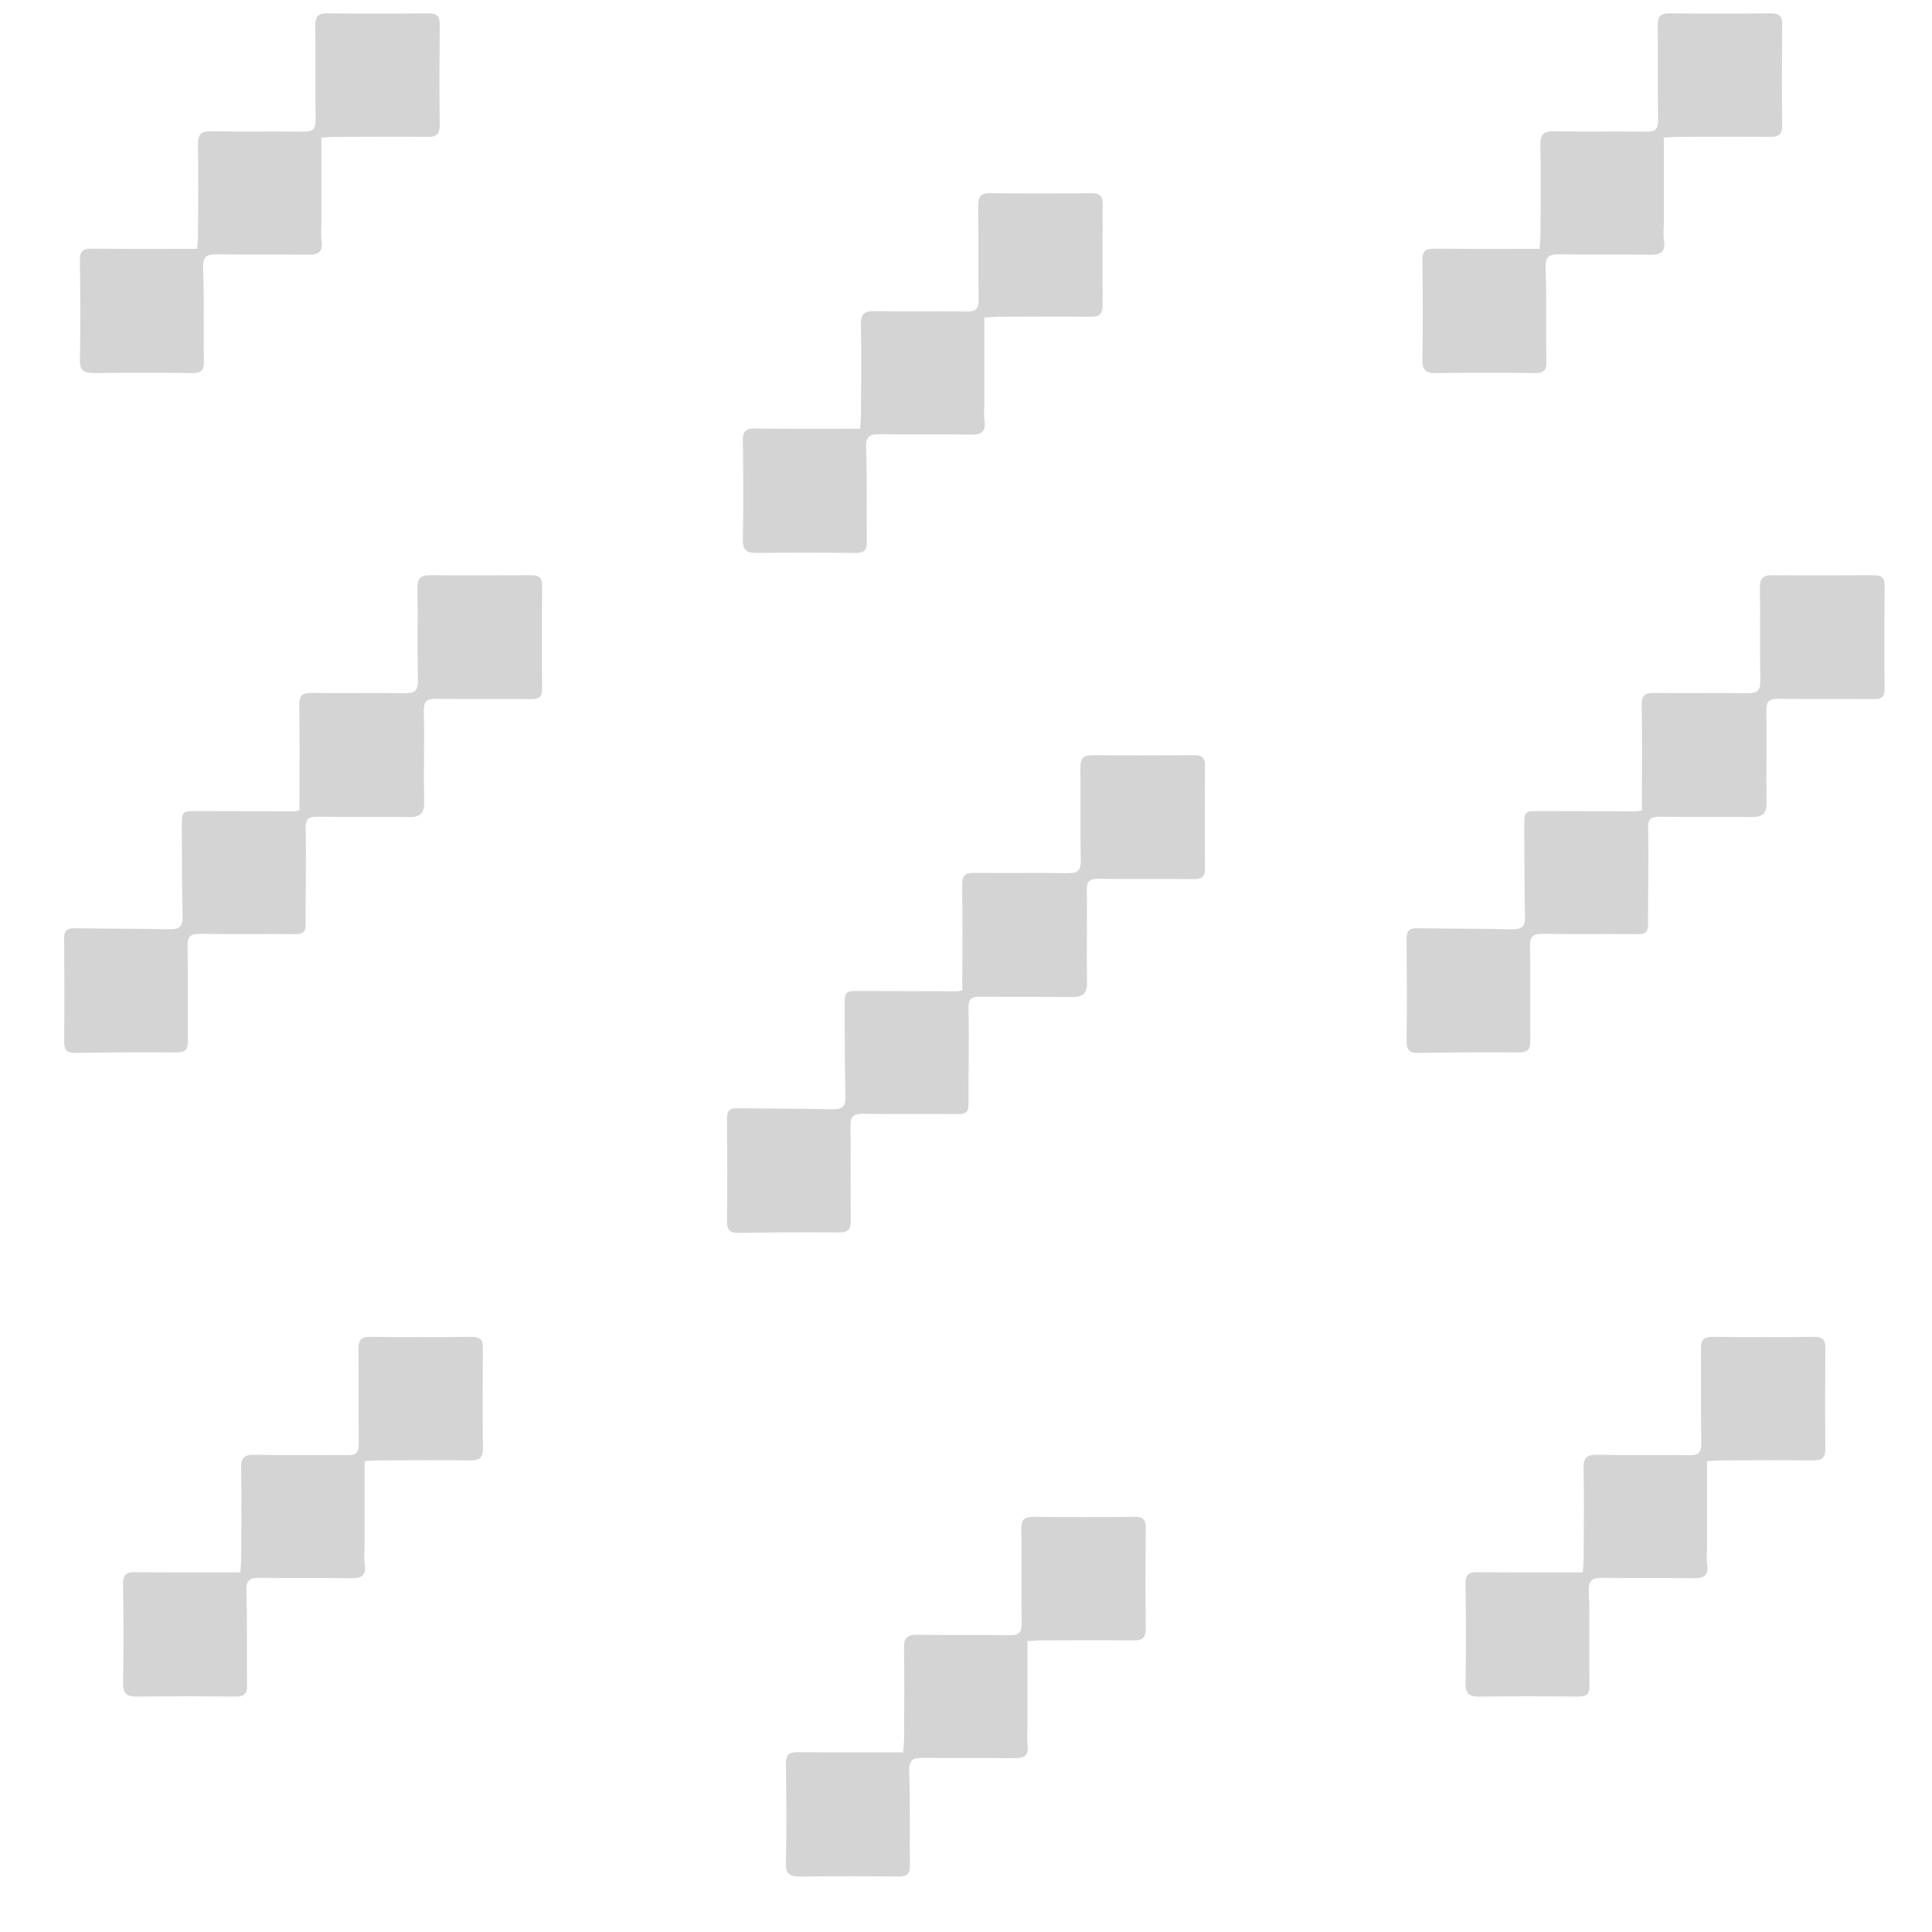 <?xml version="1.0" encoding="UTF-8"?>
<svg id="Layer_1" fill="#D4D4D4" data-name="Layer 1" xmlns="http://www.w3.org/2000/svg" viewBox="0 0 200 200">
  <path d="M31,83.89c0-.43,0-.85,0-1.27,0-3.23,.03-6.45-.02-9.68-.01-.95,.34-1.22,1.25-1.21,3.22,.04,6.45-.02,9.67,.03,.99,.01,1.38-.23,1.36-1.31-.07-3.18,0-6.37-.04-9.56-.01-.94,.24-1.35,1.24-1.34,3.54,.03,7.08,.01,10.62,0,.75,0,1.05,.31,1.04,1.06-.02,3.58-.03,7.16,0,10.74,0,.89-.43,1.03-1.18,1.02-3.26-.03-6.53,.02-9.79-.03-.95-.01-1.29,.22-1.27,1.24,.06,3.14-.04,6.29,.03,9.44,.03,1.23-.45,1.57-1.58,1.56-3.15-.04-6.29,0-9.44-.03-.93-.01-1.28,.17-1.25,1.24,.08,3.3-.02,6.61,0,9.91,0,.79-.3,1.01-1.04,1-3.3-.03-6.6,.02-9.9-.03-.97-.01-1.3,.28-1.28,1.27,.05,3.26,0,6.53,.03,9.79,.01,.9-.26,1.23-1.21,1.22-3.46-.04-6.92-.01-10.38,.05-.93,.02-1.23-.3-1.22-1.22,.04-3.54,.03-7.08,0-10.62,0-.85,.31-1.08,1.11-1.07,3.26,.06,6.53,.03,9.79,.11,1.02,.02,1.39-.27,1.36-1.33-.08-3.07-.06-6.13-.08-9.2,0-1.71,0-1.72,1.66-1.71,3.3,0,6.61,.02,9.91,.03,.15,0,.3-.04,.61-.09Z"/>
  <path d="M33.27,14.25c0,2.97,0,5.83,0,8.69,0,.67-.08,1.35,.02,2,.17,1.21-.4,1.45-1.48,1.43-3.11-.05-6.21,.01-9.32-.04-1.07-.02-1.51,.19-1.46,1.43,.12,3.22,.02,6.45,.08,9.67,.02,.96-.34,1.2-1.25,1.19-3.38-.04-6.76-.04-10.14,0-1.03,.01-1.47-.26-1.45-1.39,.07-3.42,.05-6.84,0-10.26-.01-.91,.27-1.24,1.21-1.23,3.61,.04,7.22,.02,10.93,.02,.03-.51,.09-1.05,.09-1.59,.01-3.07,.05-6.14-.01-9.2-.02-1.1,.36-1.4,1.42-1.38,3.18,.06,6.37-.01,9.55,.04,.95,.02,1.22-.3,1.21-1.22-.04-3.26,0-6.53-.03-9.79-.01-.92,.29-1.25,1.22-1.24,3.5,.04,7,.04,10.5,0,.87,0,1.17,.3,1.16,1.17-.03,3.46-.04,6.92,0,10.38,.01,.93-.31,1.25-1.22,1.24-3.19-.03-6.37-.01-9.56,0-.46,0-.92,.05-1.49,.08Z"/>
  <path d="M37.74,151.26c0,2.97,0,5.83,0,8.69,0,.67-.08,1.35,.02,2,.17,1.21-.4,1.45-1.48,1.43-3.11-.05-6.21,.01-9.32-.04-1.07-.02-1.51,.19-1.46,1.43,.12,3.22,.02,6.45,.08,9.67,.02,.96-.34,1.2-1.25,1.19-3.38-.04-6.76-.04-10.14,0-1.03,.01-1.47-.26-1.45-1.39,.07-3.42,.05-6.84,0-10.26-.01-.91,.27-1.24,1.21-1.23,3.61,.04,7.22,.02,10.93,.02,.03-.51,.09-1.05,.09-1.59,.01-3.07,.05-6.14-.01-9.2-.02-1.1,.36-1.4,1.42-1.38,3.18,.06,6.37-.01,9.55,.04,.95,.02,1.22-.3,1.21-1.22-.04-3.26,0-6.53-.03-9.79-.01-.92,.29-1.25,1.22-1.24,3.5,.04,7,.04,10.5,0,.87,0,1.17,.3,1.16,1.17-.03,3.46-.04,6.92,0,10.38,.01,.93-.31,1.25-1.22,1.24-3.19-.03-6.37-.01-9.56,0-.46,0-.92,.05-1.49,.08Z"/>
  <path d="M99.62,102.52c0-.43,0-.85,0-1.27,0-3.23,.03-6.45-.02-9.68-.01-.95,.34-1.22,1.25-1.21,3.22,.04,6.45-.02,9.67,.03,.99,.01,1.38-.23,1.36-1.31-.07-3.18,0-6.37-.04-9.56-.01-.94,.24-1.35,1.24-1.34,3.54,.03,7.08,.01,10.62,0,.75,0,1.05,.31,1.04,1.06-.02,3.58-.03,7.16,0,10.74,0,.89-.43,1.03-1.18,1.02-3.26-.03-6.53,.02-9.79-.03-.95-.01-1.29,.22-1.27,1.24,.06,3.14-.04,6.29,.03,9.44,.03,1.23-.45,1.57-1.58,1.56-3.15-.04-6.29,0-9.44-.03-.93-.01-1.28,.17-1.25,1.24,.08,3.3-.02,6.61,0,9.91,0,.79-.3,1.01-1.04,1-3.3-.03-6.6,.02-9.9-.03-.97-.01-1.3,.28-1.28,1.27,.05,3.26,0,6.53,.03,9.79,.01,.9-.26,1.23-1.21,1.22-3.46-.04-6.92-.01-10.38,.05-.93,.02-1.23-.3-1.22-1.22,.04-3.54,.03-7.08,0-10.62,0-.85,.31-1.08,1.11-1.07,3.26,.06,6.53,.03,9.79,.11,1.02,.02,1.39-.27,1.36-1.33-.08-3.07-.06-6.13-.08-9.2,0-1.71,0-1.72,1.66-1.71,3.3,0,6.61,.02,9.91,.03,.15,0,.3-.04,.61-.09Z"/>
  <path d="M101.9,32.87c0,2.97,0,5.83,0,8.69,0,.67-.08,1.35,.02,2,.17,1.21-.4,1.45-1.48,1.43-3.11-.05-6.21,.01-9.32-.04-1.07-.02-1.51,.19-1.46,1.43,.12,3.22,.02,6.45,.08,9.67,.02,.96-.34,1.2-1.25,1.19-3.38-.04-6.76-.04-10.14,0-1.03,.01-1.47-.26-1.45-1.39,.07-3.42,.05-6.84,0-10.26-.01-.91,.27-1.24,1.21-1.23,3.61,.04,7.22,.02,10.93,.02,.03-.51,.09-1.05,.09-1.59,.01-3.07,.05-6.14-.01-9.2-.02-1.1,.36-1.4,1.42-1.38,3.18,.06,6.37-.01,9.55,.04,.95,.02,1.22-.3,1.21-1.22-.04-3.26,0-6.53-.03-9.79-.01-.92,.29-1.25,1.22-1.24,3.5,.04,7,.04,10.5,0,.87,0,1.17,.3,1.16,1.17-.03,3.46-.04,6.92,0,10.38,.01,.93-.31,1.25-1.22,1.24-3.19-.03-6.37-.01-9.56,0-.46,0-.92,.05-1.49,.08Z"/>
  <path d="M106.36,169.89c0,2.97,0,5.83,0,8.69,0,.67-.08,1.35,.02,2,.17,1.21-.4,1.45-1.48,1.43-3.11-.05-6.21,.01-9.32-.04-1.07-.02-1.51,.19-1.46,1.43,.12,3.22,.02,6.45,.08,9.67,.02,.96-.34,1.2-1.25,1.19-3.38-.04-6.76-.04-10.14,0-1.03,.01-1.47-.26-1.45-1.39,.07-3.42,.05-6.84,0-10.26-.01-.91,.27-1.24,1.21-1.23,3.61,.04,7.22,.02,10.93,.02,.03-.51,.09-1.05,.09-1.59,.01-3.07,.05-6.14-.01-9.2-.02-1.1,.36-1.4,1.42-1.38,3.18,.06,6.37-.01,9.55,.04,.95,.02,1.22-.3,1.21-1.22-.04-3.26,0-6.53-.03-9.79-.01-.92,.29-1.25,1.22-1.24,3.5,.04,7,.04,10.5,0,.87,0,1.17,.3,1.16,1.17-.03,3.46-.04,6.92,0,10.38,.01,.93-.31,1.25-1.22,1.24-3.19-.03-6.37-.01-9.56,0-.46,0-.92,.05-1.49,.08Z"/>
  <path d="M169.97,83.89c0-.43,0-.85,0-1.27,0-3.23,.03-6.45-.02-9.68-.01-.95,.34-1.22,1.25-1.21,3.22,.04,6.45-.02,9.67,.03,.99,.01,1.38-.23,1.36-1.31-.07-3.18,0-6.37-.04-9.56-.01-.94,.24-1.35,1.24-1.34,3.54,.03,7.08,.01,10.62,0,.75,0,1.05,.31,1.04,1.06-.02,3.58-.03,7.16,0,10.74,0,.89-.43,1.03-1.18,1.02-3.26-.03-6.53,.02-9.79-.03-.95-.01-1.29,.22-1.27,1.24,.06,3.14-.04,6.29,.03,9.44,.03,1.23-.45,1.57-1.58,1.56-3.15-.04-6.29,0-9.44-.03-.93-.01-1.28,.17-1.25,1.24,.08,3.3-.02,6.61,0,9.91,0,.79-.3,1.01-1.04,1-3.3-.03-6.6,.02-9.9-.03-.97-.01-1.3,.28-1.28,1.27,.05,3.26,0,6.53,.03,9.79,.01,.9-.26,1.23-1.21,1.22-3.46-.04-6.92-.01-10.38,.05-.93,.02-1.23-.3-1.22-1.22,.04-3.54,.03-7.08,0-10.62,0-.85,.31-1.08,1.11-1.07,3.26,.06,6.53,.03,9.79,.11,1.02,.02,1.39-.27,1.36-1.33-.08-3.07-.06-6.13-.08-9.2,0-1.71,0-1.72,1.66-1.71,3.3,0,6.61,.02,9.91,.03,.15,0,.3-.04,.61-.09Z"/>
  <path d="M172.24,14.25c0,2.97,0,5.83,0,8.69,0,.67-.08,1.35,.02,2,.17,1.21-.4,1.45-1.48,1.43-3.11-.05-6.21,.01-9.32-.04-1.07-.02-1.51,.19-1.46,1.43,.12,3.22,.02,6.45,.08,9.67,.02,.96-.34,1.2-1.25,1.19-3.38-.04-6.76-.04-10.14,0-1.03,.01-1.47-.26-1.45-1.39,.07-3.42,.05-6.84,0-10.26-.01-.91,.27-1.24,1.21-1.23,3.61,.04,7.22,.02,10.93,.02,.03-.51,.09-1.05,.09-1.59,.01-3.07,.05-6.14-.01-9.2-.02-1.1,.36-1.4,1.42-1.38,3.18,.06,6.37-.01,9.55,.04,.95,.02,1.22-.3,1.21-1.22-.04-3.26,0-6.53-.03-9.79-.01-.92,.29-1.25,1.22-1.24,3.5,.04,7,.04,10.5,0,.87,0,1.17,.3,1.16,1.17-.03,3.46-.04,6.92,0,10.38,.01,.93-.31,1.25-1.22,1.24-3.19-.03-6.37-.01-9.56,0-.46,0-.92,.05-1.49,.08Z"/>
  <path d="M176.71,151.26c0,2.97,0,5.83,0,8.69,0,.67-.08,1.35,.02,2,.17,1.21-.4,1.45-1.48,1.43-3.11-.05-6.21,.01-9.32-.04-1.07-.02-1.51,.19-1.46,1.43,.12,3.22,.02,6.45,.08,9.67,.02,.96-.34,1.2-1.25,1.19-3.38-.04-6.76-.04-10.14,0-1.03,.01-1.47-.26-1.45-1.39,.07-3.42,.05-6.84,0-10.26-.01-.91,.27-1.24,1.21-1.23,3.61,.04,7.22,.02,10.93,.02,.03-.51,.09-1.05,.09-1.59,.01-3.07,.05-6.14-.01-9.2-.02-1.1,.36-1.4,1.42-1.38,3.18,.06,6.37-.01,9.55,.04,.95,.02,1.22-.3,1.21-1.22-.04-3.26,0-6.53-.03-9.79-.01-.92,.29-1.25,1.22-1.24,3.5,.04,7,.04,10.5,0,.87,0,1.17,.3,1.16,1.17-.03,3.46-.04,6.92,0,10.38,.01,.93-.31,1.25-1.22,1.24-3.19-.03-6.37-.01-9.56,0-.46,0-.92,.05-1.49,.08Z"/>
</svg>